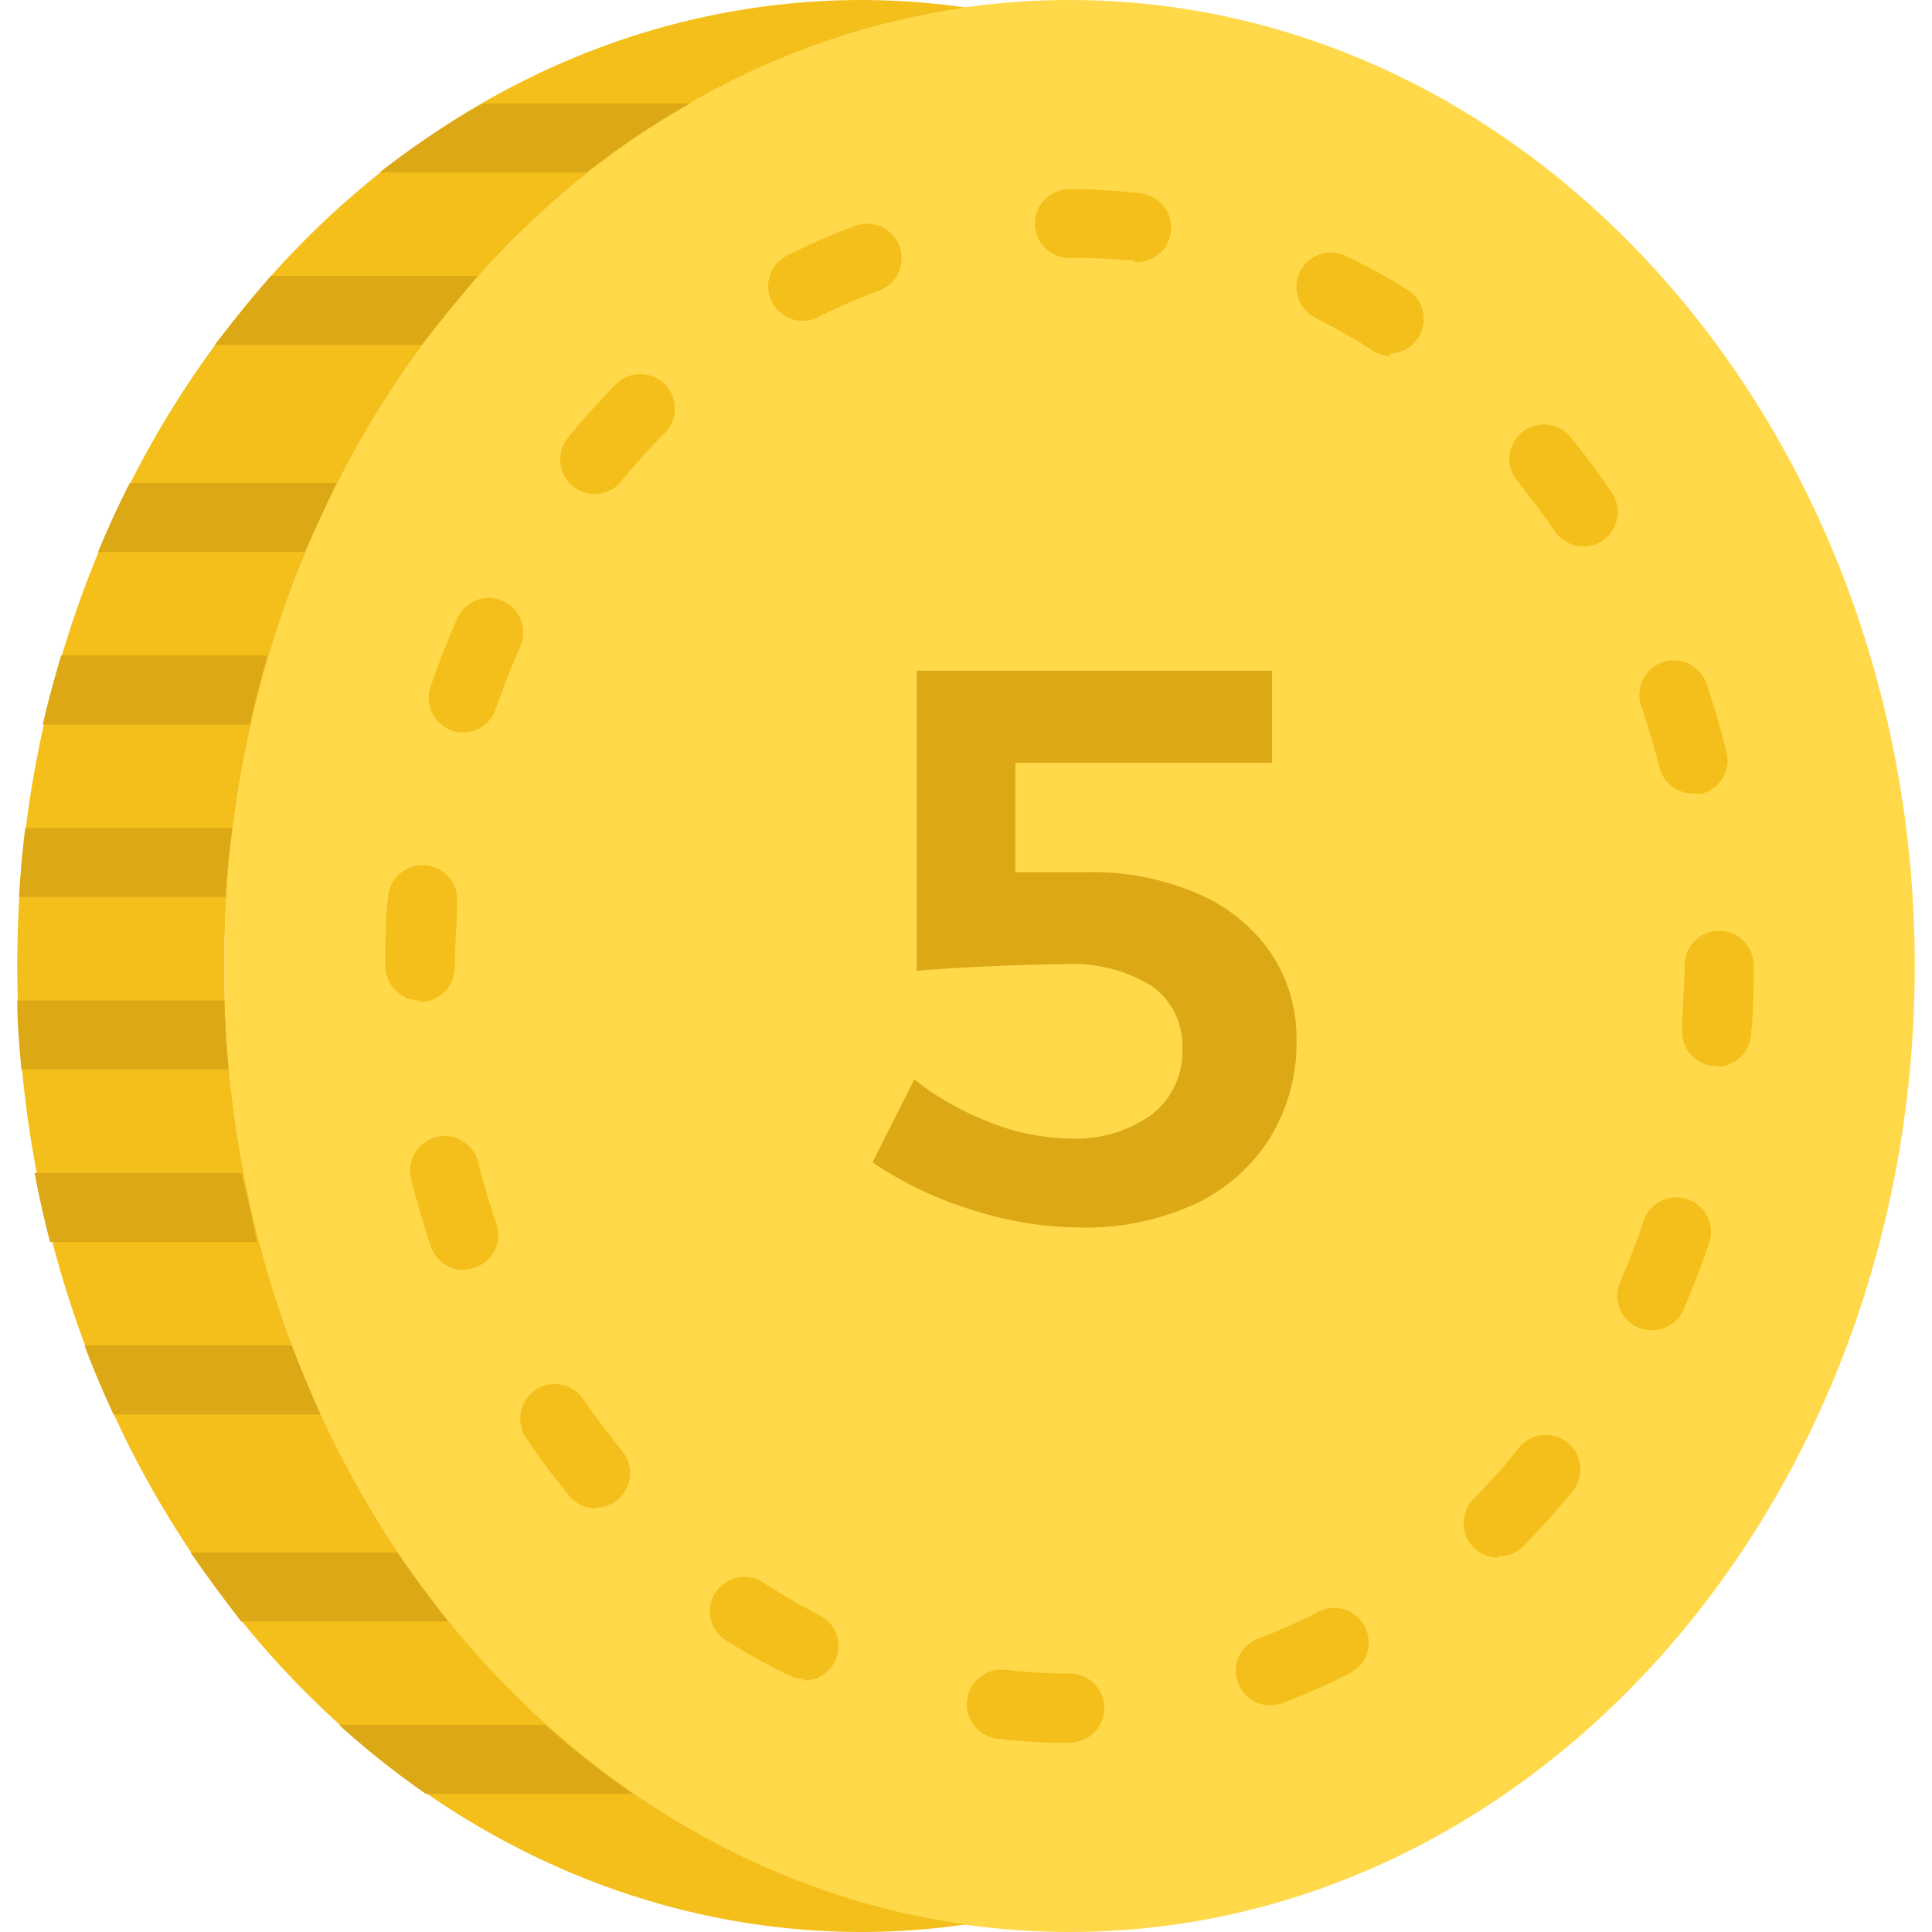 <svg id="Capa_1" data-name="Capa 1" xmlns="http://www.w3.org/2000/svg" viewBox="0 0 56 56"><title>coin5</title><g id="_Grupo_" data-name="&lt;Grupo&gt;"><path id="_Caminho_" data-name="&lt;Caminho&gt;" d="M31,56C17.47,56,6.5,43.46,6.5,28S17.47,0,31,0,55.5,12.54,55.5,28,44.53,56,31,56" style="fill:#ffd949"/><path id="_Caminho_2" data-name="&lt;Caminho&gt;" d="M6.5,28C6.5,13.7,15.89,1.91,28,.22A21.73,21.73,0,0,0,25,0C11.47,0,.5,12.54.5,28s11,28,24.5,28a21.73,21.73,0,0,0,3-.22C15.89,54.09,6.5,42.3,6.5,28" style="fill:#f4bf1a"/><path id="_Caminho_composto_" data-name="&lt;Caminho composto&gt;" d="M31.08,50.52H31a17.82,17.82,0,0,1-2.09-.12,1,1,0,1,1,.24-2,15.74,15.74,0,0,0,1.86.11,1,1,0,0,1,1,1,1,1,0,0,1-1,1m5.82-1.08a1,1,0,0,1-.35-1.94,16.44,16.44,0,0,0,1.71-.76,1,1,0,1,1,.91,1.78,18.58,18.58,0,0,1-1.91.85,1,1,0,0,1-.35.06m-13.54-.76a1,1,0,0,1-.45-.11,19.07,19.07,0,0,1-1.81-1,1,1,0,1,1,1.1-1.67,16.93,16.93,0,0,0,1.62.94,1,1,0,0,1-.45,1.89m20.11-3.56a1,1,0,0,1-.71-1.7A18.81,18.81,0,0,0,44,42a1,1,0,1,1,1.55,1.26c-.44.54-.91,1.06-1.39,1.55a1,1,0,0,1-.71.3M17.26,43.72a1,1,0,0,1-.77-.37c-.43-.53-.85-1.09-1.24-1.67a1,1,0,1,1,1.66-1.12c.35.52.73,1,1.13,1.51a1,1,0,0,1-.77,1.63m30.61-5.14a1,1,0,0,1-.92-1.4c.25-.57.48-1.17.68-1.77a1,1,0,0,1,1.9.64c-.22.65-.47,1.3-.74,1.93a1,1,0,0,1-.92.6M13.44,36.81a1,1,0,0,1-.95-.68c-.22-.65-.42-1.31-.58-2a1,1,0,0,1,1.94-.48c.15.61.33,1.23.54,1.82a1,1,0,0,1-.62,1.27,1,1,0,0,1-.32.06m36.31-5.9h-.08a1,1,0,0,1-.92-1.08c0-.61.07-1.23.07-1.84a1,1,0,0,1,1-1,1,1,0,0,1,1,1V28c0,.67,0,1.33-.08,2a1,1,0,0,1-1,.92M12.17,29a1,1,0,0,1-1-1v0c0-.68,0-1.37.08-2a1,1,0,0,1,2,.16c0,.62-.07,1.25-.07,1.88a1,1,0,0,1-1,1M49.1,23a1,1,0,0,1-1-.75c-.15-.61-.34-1.23-.54-1.82a1,1,0,0,1,1.89-.65c.22.65.42,1.31.59,2A1,1,0,0,1,49.35,23a.93.93,0,0,1-.25,0M13.43,21.23a1,1,0,0,1-.95-1.32c.22-.65.47-1.3.75-1.93a1,1,0,1,1,1.83.8c-.25.58-.48,1.17-.69,1.77a1,1,0,0,1-.95.68M45.9,15.84a1,1,0,0,1-.83-.44c-.35-.52-.73-1-1.13-1.51a1,1,0,0,1,1.54-1.27c.44.53.85,1.09,1.24,1.66a1,1,0,0,1-.83,1.56M17.23,14.32a1,1,0,0,1-.77-1.63c.44-.54.91-1.06,1.39-1.55a1,1,0,0,1,1.42,1.41c-.44.44-.86.91-1.26,1.4a1,1,0,0,1-.77.37m23.08-4a1,1,0,0,1-.54-.16,17,17,0,0,0-1.62-.93A1,1,0,0,1,39,7.41a18.77,18.77,0,0,1,1.81,1,1,1,0,0,1-.55,1.84m-17-.95a1,1,0,0,1-.45-1.89,18.48,18.48,0,0,1,1.92-.84,1,1,0,1,1,.7,1.87,16.36,16.36,0,0,0-1.71.75,1,1,0,0,1-.45.11m9.61-1.75h-.12A15.81,15.81,0,0,0,31,7.48a1,1,0,0,1-1-1,1,1,0,0,1,1-1h0a17.78,17.78,0,0,1,2,.12,1,1,0,0,1-.11,2" style="fill:#f4bf1a"/><path id="_Caminho_3" data-name="&lt;Caminho&gt;" d="M6.5,29H.5c0,.67.06,1.34.12,2h6q-.09-1-.12-2" style="fill:#dca815"/><path id="_Caminho_4" data-name="&lt;Caminho&gt;" d="M6.73,24h-6c-.08.66-.14,1.33-.18,2h6c0-.67.1-1.34.18-2" style="fill:#dca815"/><path id="_Caminho_5" data-name="&lt;Caminho&gt;" d="M7,34H1q.19,1,.45,2h6Q7.24,35,7,34" style="fill:#dca815"/><path id="_Caminho_6" data-name="&lt;Caminho&gt;" d="M8.45,39h-6c.25.68.54,1.35.84,2h6q-.45-1-.83-2" style="fill:#dca815"/><path id="_Caminho_7" data-name="&lt;Caminho&gt;" d="M7.77,19h-6c-.19.66-.38,1.32-.53,2h6c.15-.68.32-1.34.51-2" style="fill:#dca815"/><path id="_Caminho_8" data-name="&lt;Caminho&gt;" d="M9.76,14h-6c-.33.65-.64,1.32-.92,2h6q.43-1,.92-2" style="fill:#dca815"/><path id="_Caminho_9" data-name="&lt;Caminho&gt;" d="M13.85,8h-6Q7,9,6.22,10h6Q13,9,13.85,8" style="fill:#dca815"/><path id="_Caminho_10" data-name="&lt;Caminho&gt;" d="M20,3h-6A24,24,0,0,0,11,5h6A24.09,24.09,0,0,1,20,3" style="fill:#dca815"/><path id="_Caminho_11" data-name="&lt;Caminho&gt;" d="M11.52,45h-6q.7,1,1.47,2h6q-.78-1-1.48-2" style="fill:#dca815"/><path id="_Caminho_12" data-name="&lt;Caminho&gt;" d="M9.83,50a24.8,24.8,0,0,0,2.52,2h6a24.6,24.6,0,0,1-2.54-2Z" style="fill:#dca815"/></g><path d="M34.73,25.91a4.88,4.88,0,0,1,2.11,1.72,4.4,4.4,0,0,1,.74,2.5A5.25,5.25,0,0,1,36.8,33a5.12,5.12,0,0,1-2.19,1.91,7.57,7.57,0,0,1-3.29.67,10.44,10.44,0,0,1-3.14-.51,10.7,10.7,0,0,1-2.89-1.38l1.21-2.4a8.51,8.51,0,0,0,2.19,1.24A6.47,6.47,0,0,0,31,33a3.74,3.74,0,0,0,2.39-.7,2.3,2.3,0,0,0,.88-1.91,2.11,2.11,0,0,0-.87-1.8,4.33,4.33,0,0,0-2.58-.64q-.82,0-2.17.06t-2.08.13V19.44H36.87v2.67H29.43v3.17h2.12A7.67,7.67,0,0,1,34.73,25.91Z" style="fill:#dca815"/></svg>